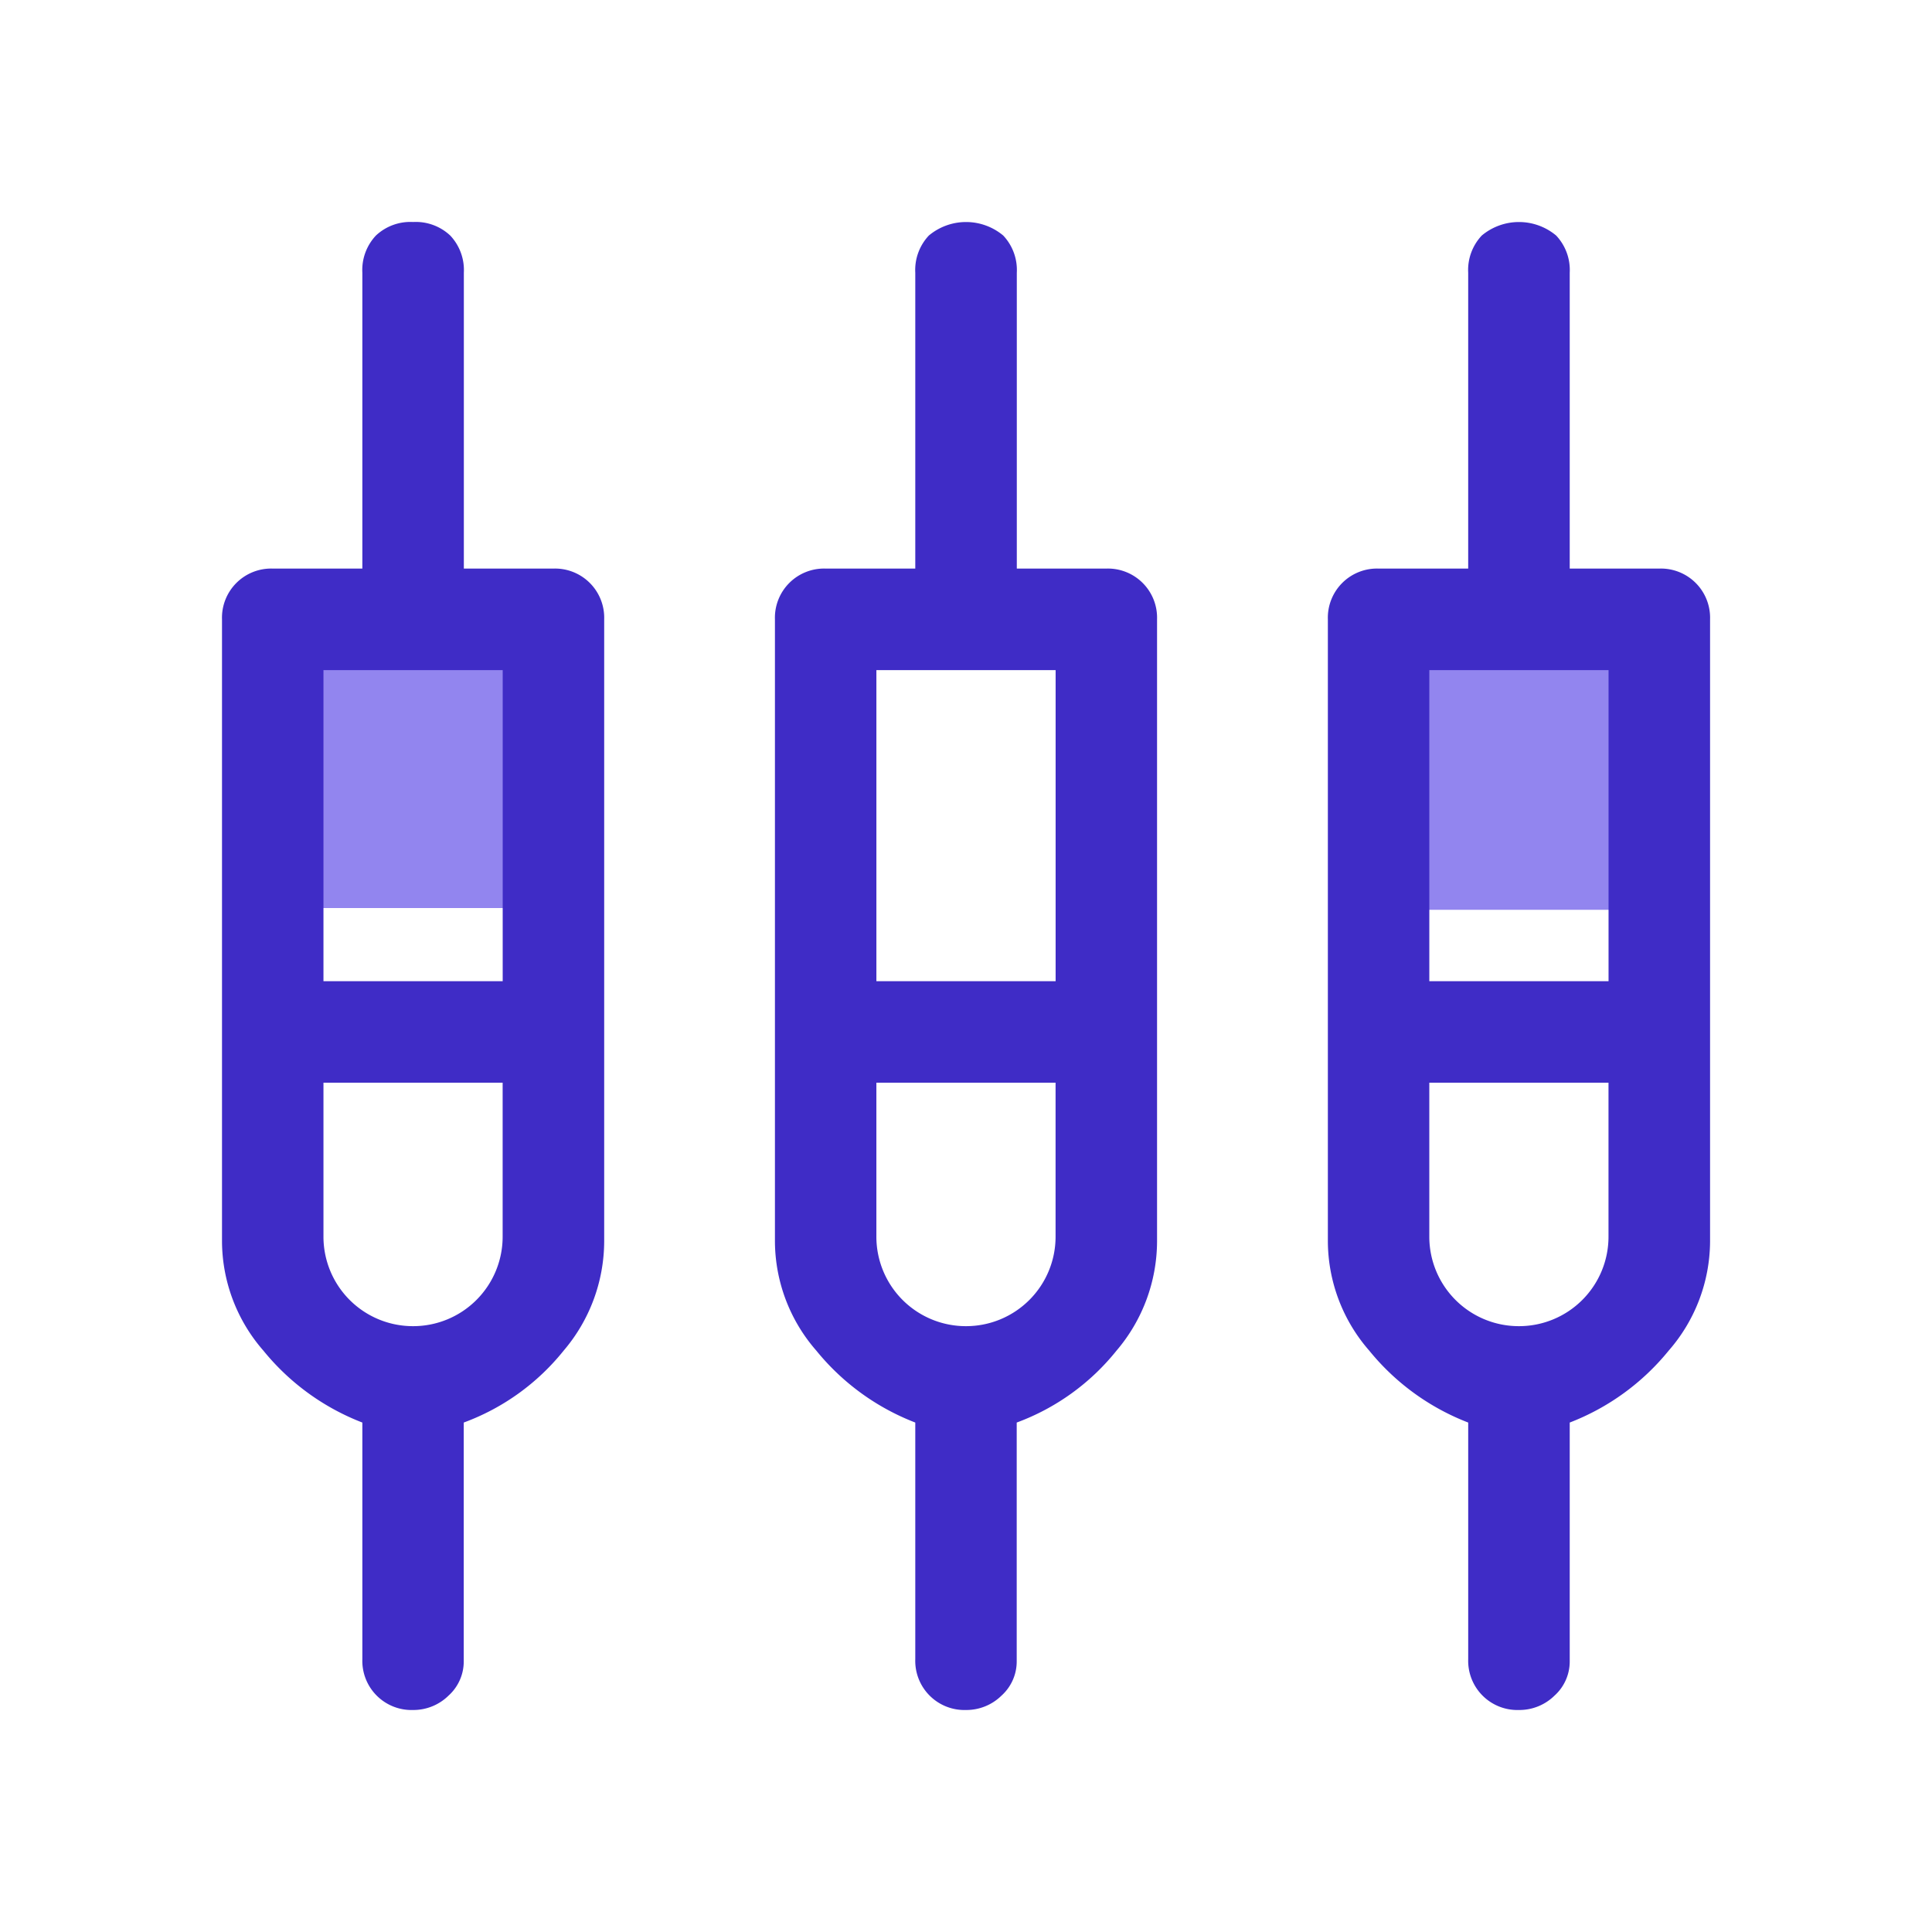 <svg xmlns="http://www.w3.org/2000/svg" xmlns:xlink="http://www.w3.org/1999/xlink" width="156.645" height="156.645" viewBox="0 0 156.645 156.645"><defs><filter id="settings_input_component_FILL0_wght400_GRAD0_opsz48" width="156.645" height="156.645" x="0" y="0" filterUnits="userSpaceOnUse"><feOffset dy="6" input="SourceAlpha"/><feGaussianBlur result="blur" stdDeviation="6"/><feFlood flood-opacity=".231"/><feComposite in2="blur" operator="in"/><feComposite in="SourceGraphic"/></filter></defs><g id="Group_320" data-name="Group 320" transform="translate(18 12)"><g id="Group_313" data-name="Group 313" opacity=".598" transform="translate(7.864 36.149)" style="mix-blend-mode:normal;isolation:isolate"><path id="Path_1286" fill="#4a34e4" d="M1061.714,3693.535h14.631v25.326h-14.955Z" data-name="Path 1286" transform="translate(-1061.389 -3693.389)"/><path id="Path_1287" fill="#4a34e4" d="M1061.157,3693.535h14.718v25.617h-14.718Z" data-name="Path 1287" transform="translate(-971.269 -3693.535)"/></g><g filter="url(#settings_input_component_FILL0_wght400_GRAD0_opsz48)" transform="matrix(1, 0, 0, 1, -18, -12)"><path id="settings_input_component_FILL0_wght400_GRAD0_opsz48-2" fill="#3f2cc6" d="M17.492,122.645a3.986,3.986,0,0,1-4.113-4.113V99.339a19.251,19.251,0,0,1-8.02-5.827A13.546,13.546,0,0,1,2,84.669V34.218A3.986,3.986,0,0,1,6.113,30.1h7.266V6.113a4.076,4.076,0,0,1,1.1-3.016A4.076,4.076,0,0,1,17.492,2a4.076,4.076,0,0,1,3.016,1.1,4.076,4.076,0,0,1,1.1,3.016V30.1h7.266a3.986,3.986,0,0,1,4.113,4.113V84.669a13.711,13.711,0,0,1-3.29,8.843A18.628,18.628,0,0,1,21.6,99.339v19.331a3.726,3.726,0,0,1-1.234,2.81A4.061,4.061,0,0,1,17.492,122.645Zm44.831,0a3.986,3.986,0,0,1-4.113-4.113V99.339a19.251,19.251,0,0,1-8.02-5.827,13.546,13.546,0,0,1-3.359-8.843V34.218A3.986,3.986,0,0,1,50.943,30.1H58.21V6.113a4.076,4.076,0,0,1,1.1-3.016,4.7,4.7,0,0,1,6.032,0,4.076,4.076,0,0,1,1.1,3.016V30.1H73.7a3.986,3.986,0,0,1,4.113,4.113V84.669a13.711,13.711,0,0,1-3.29,8.843,18.628,18.628,0,0,1-8.089,5.827v19.331a3.726,3.726,0,0,1-1.234,2.81A4.061,4.061,0,0,1,62.322,122.645Zm44.831,0a3.986,3.986,0,0,1-4.113-4.113V99.339a19.251,19.251,0,0,1-8.02-5.827,13.546,13.546,0,0,1-3.359-8.843V34.218A3.986,3.986,0,0,1,95.774,30.1h7.266V6.113a4.076,4.076,0,0,1,1.1-3.016,4.7,4.7,0,0,1,6.032,0,4.076,4.076,0,0,1,1.1,3.016V30.1h7.266a3.986,3.986,0,0,1,4.113,4.113V84.669a13.546,13.546,0,0,1-3.359,8.843,19.251,19.251,0,0,1-8.02,5.827v19.331a3.726,3.726,0,0,1-1.234,2.81A4.061,4.061,0,0,1,107.153,122.645ZM10.226,38.331V63.556H24.758V38.331Zm44.831,0V63.556H69.589V38.331Zm44.831,0V63.556h14.532V38.331Zm-82.4,53.193a7.255,7.255,0,0,0,7.266-7.266V71.782H10.226V84.258a7.255,7.255,0,0,0,7.266,7.266Zm44.831,0a7.255,7.255,0,0,0,7.266-7.266V71.782H55.056V84.258a7.255,7.255,0,0,0,7.266,7.266Zm44.831,0a7.255,7.255,0,0,0,7.266-7.266V71.782H99.887V84.258a7.255,7.255,0,0,0,7.266,7.266ZM17.492,67.669ZM62.322,67.669ZM107.153,67.669ZM10.226,63.556h0Zm44.831,0h0Zm44.831,0h0Zm-82.4,8.226h0Zm44.831,0h0Zm44.831,0h0Z" data-name="settings_input_component_FILL0_wght400_GRAD0_opsz48" transform="translate(16 10)"/></g></g></svg>